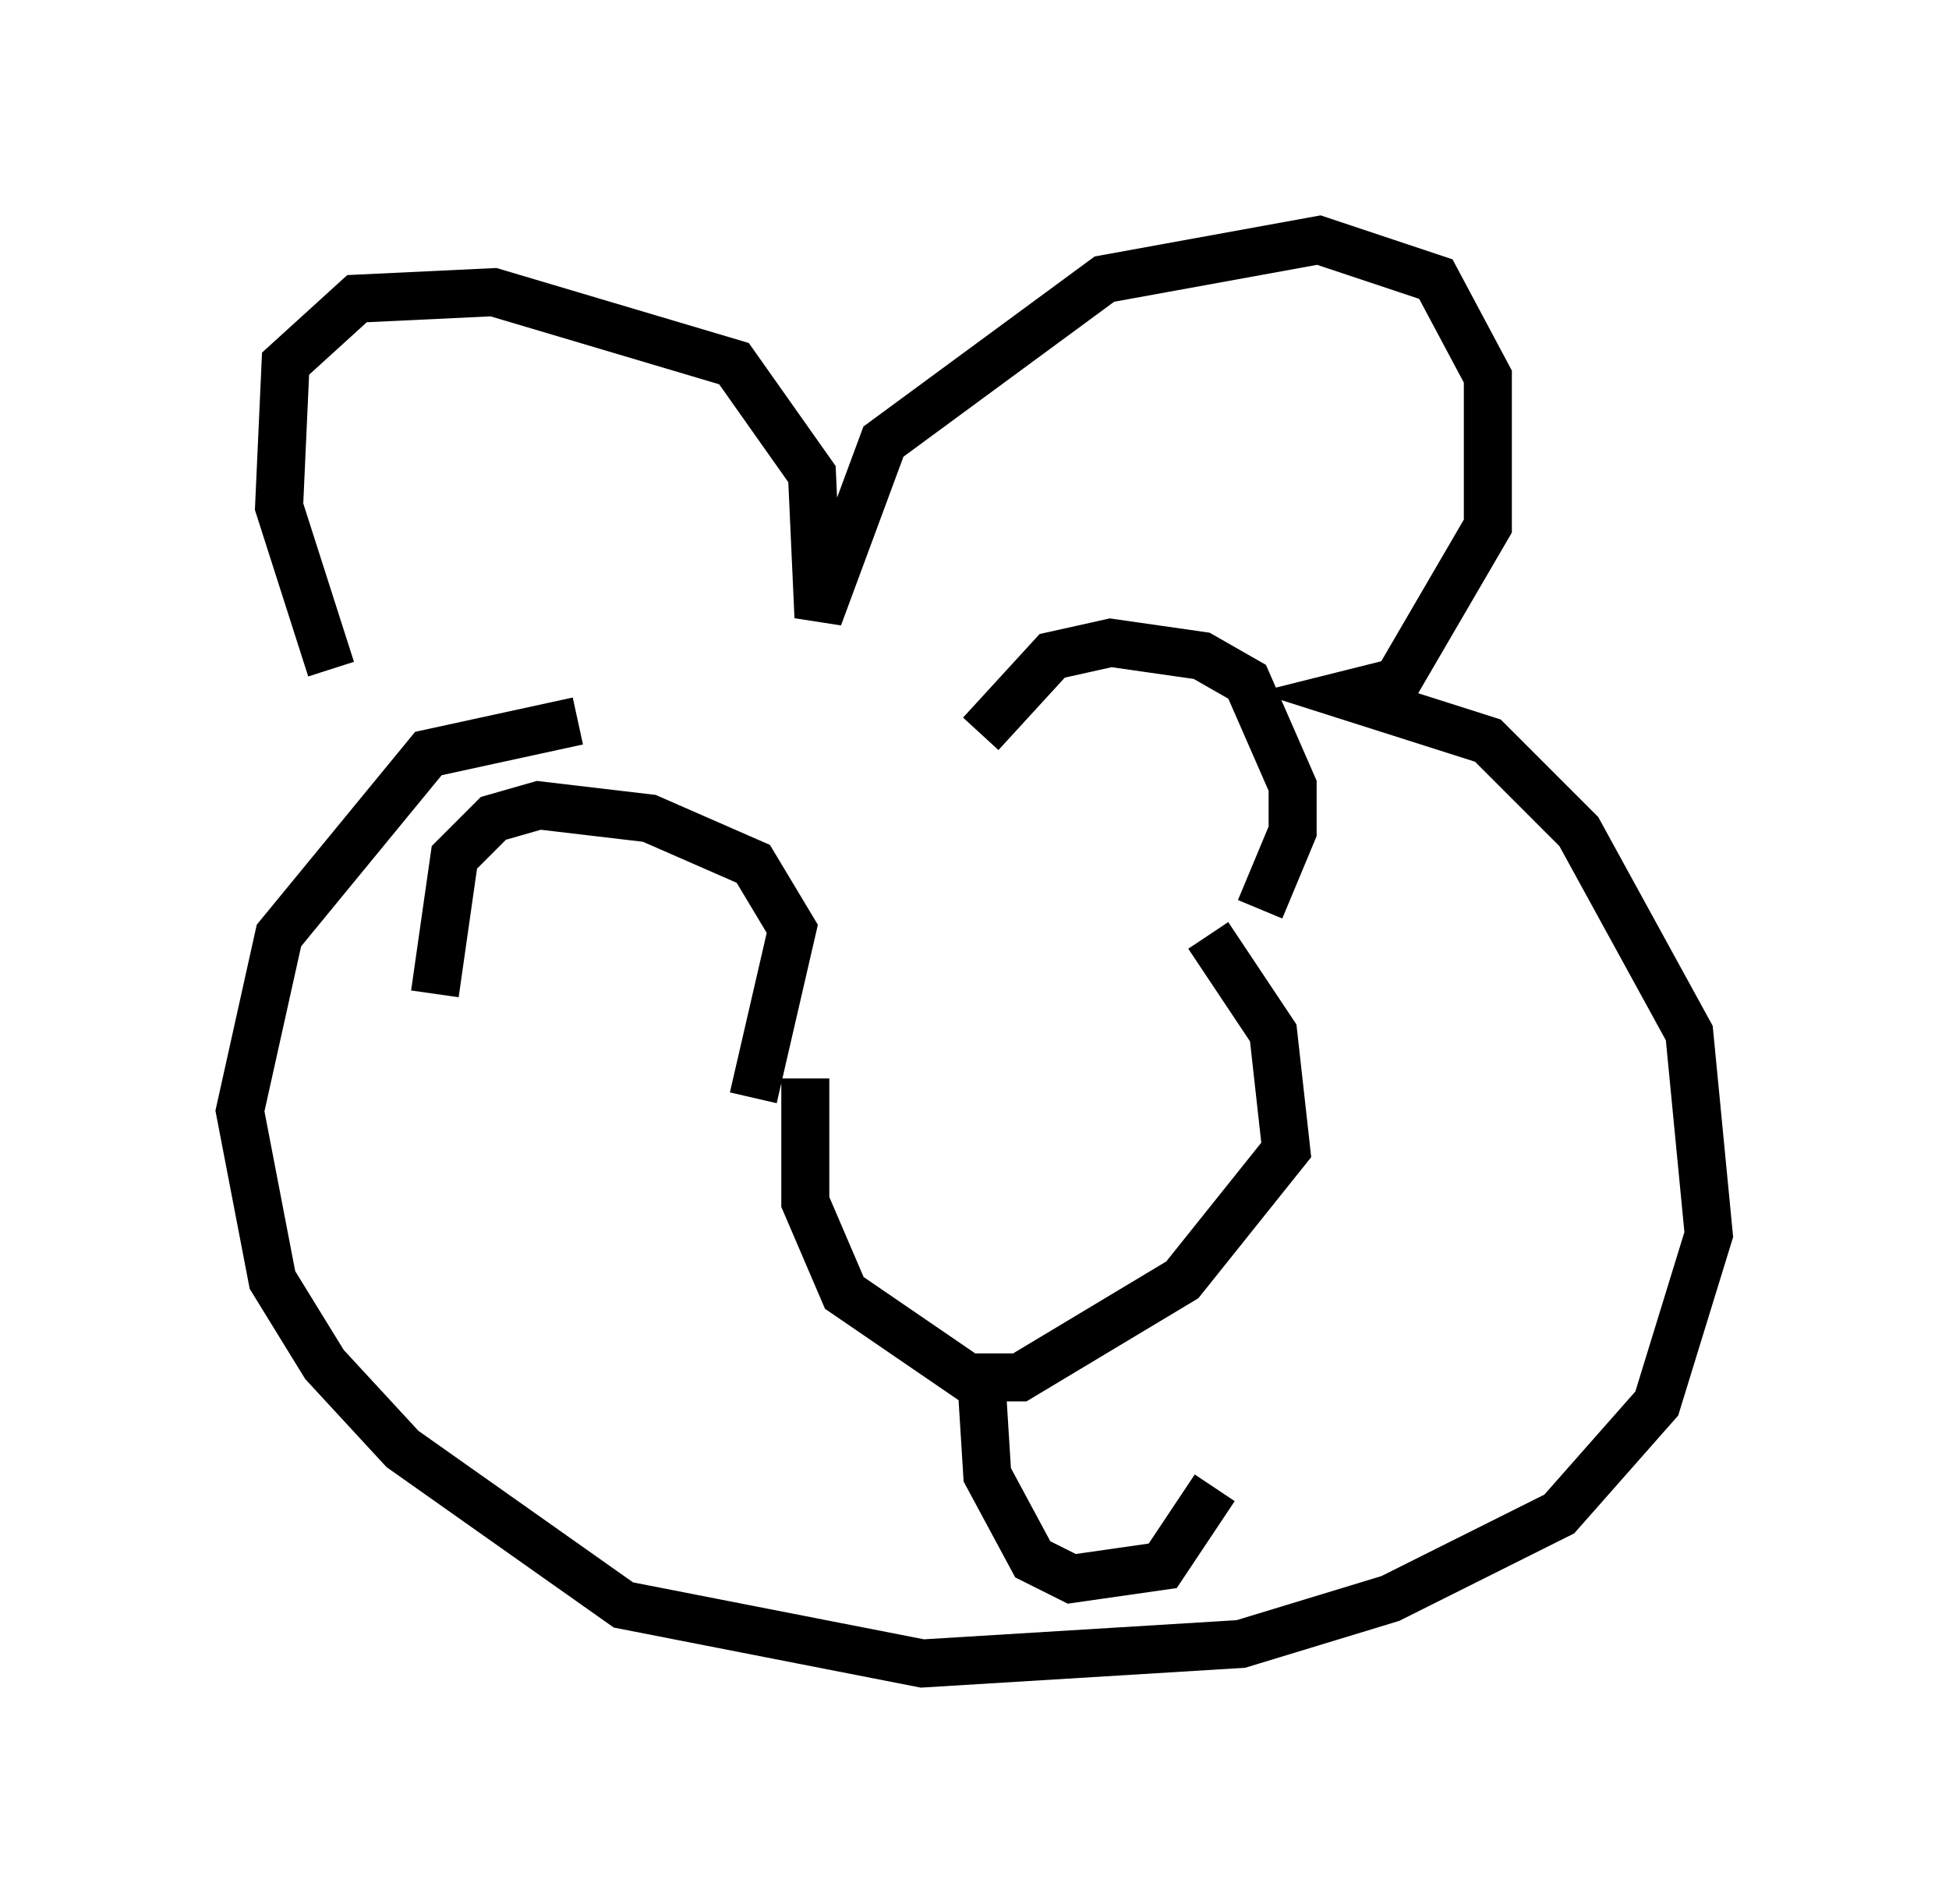 <?xml version="1.0" encoding="utf-8" ?>
<svg baseProfile="full" height="39.634" version="1.1" width="40.582" xmlns="http://www.w3.org/2000/svg" xmlns:ev="http://www.w3.org/2001/xml-events" xmlns:xlink="http://www.w3.org/1999/xlink"><defs /><rect fill="white" height="39.634" width="40.582" x="0" y="0" /><path d="M9.059, 15.825 m-2.165, -1.894 l-1.083, -3.383 0.135, -2.977 l1.488, -1.353 2.842, -0.135 l5.007, 1.488 1.624, 2.3 l0.135, 2.977 1.353, -3.654 l4.601, -3.383 4.465, -0.812 l2.436, 0.812 1.083, 2.03 l0.0, 3.112 -1.894, 3.248 l-1.083, 0.271 2.977, 0.947 l1.894, 1.894 2.3, 4.195 l0.406, 4.195 -1.083, 3.518 l-2.03, 2.3 -3.518, 1.759 l-3.112, 0.947 -6.631, 0.406 l-6.225, -1.218 -4.601, -3.248 l-1.624, -1.759 -1.083, -1.759 l-0.677, -3.518 0.812, -3.654 l3.112, -3.789 3.112, -0.677 m4.736, 7.442 l0.0, 2.571 0.812, 1.894 l2.571, 1.759 1.083, 0.0 l3.383, -2.03 2.165, -2.706 l-0.271, -2.436 -1.353, -2.03 m-4.736, 9.066 l0.135, 2.165 0.947, 1.759 l0.812, 0.406 1.894, -0.271 l1.083, -1.624 m-16.238, -10.284 l0.406, -2.842 0.812, -0.812 l0.947, -0.271 2.3, 0.271 l2.165, 0.947 0.812, 1.353 l-0.812, 3.518 m4.736, -7.578 l1.488, -1.624 1.218, -0.271 l1.894, 0.271 0.947, 0.541 l0.947, 2.165 0.0, 0.947 l-0.677, 1.624 " fill="none" stroke="black" stroke-width="1" /></svg>